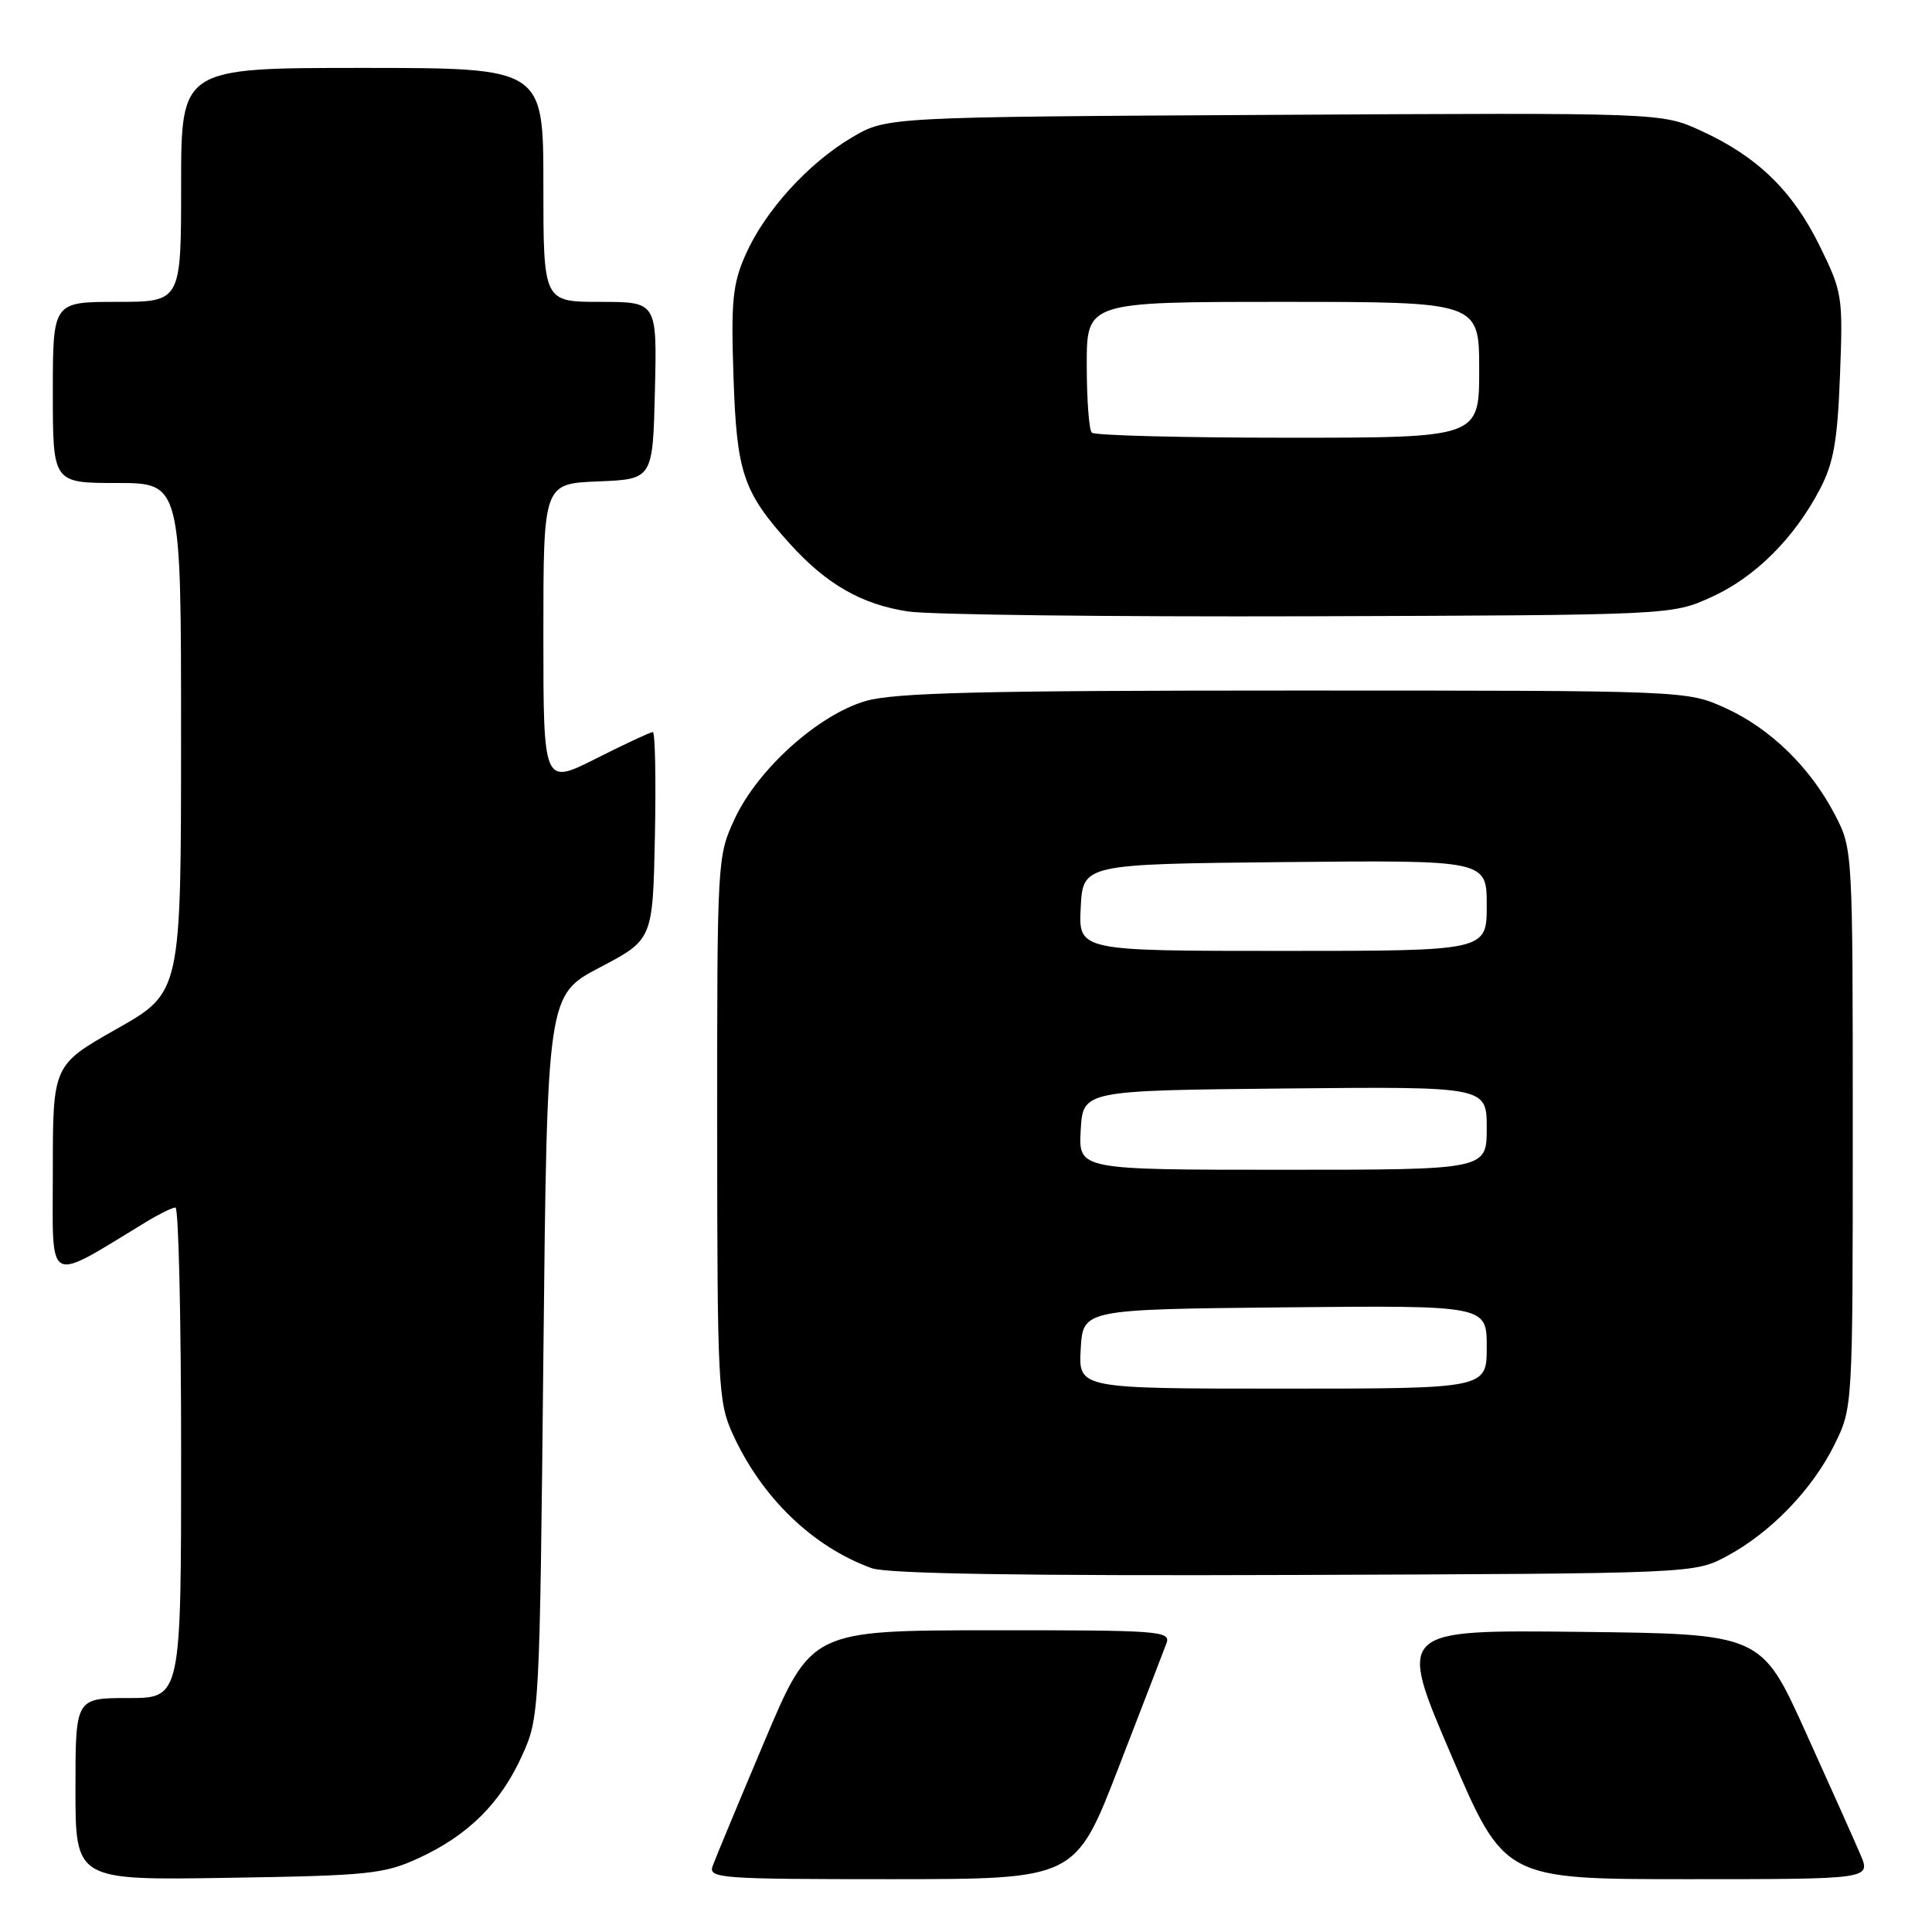 <?xml version="1.0" encoding="UTF-8" standalone="no"?>
<!DOCTYPE svg PUBLIC "-//W3C//DTD SVG 1.1//EN" "http://www.w3.org/Graphics/SVG/1.1/DTD/svg11.dtd" >
<svg xmlns="http://www.w3.org/2000/svg" xmlns:xlink="http://www.w3.org/1999/xlink" version="1.1" viewBox="0 0 256 256">
 <g >
 <path fill="currentColor"
d=" M 55.50 246.20 C 62.03 243.19 66.33 238.93 69.18 232.62 C 71.48 227.55 71.51 227.01 72.00 179.68 C 72.50 131.85 72.50 131.85 79.50 128.18 C 86.50 124.50 86.50 124.50 86.78 110.75 C 86.93 103.19 86.81 97.00 86.50 97.00 C 86.20 97.00 82.81 98.58 78.98 100.51 C 72.00 104.03 72.00 104.03 72.00 84.06 C 72.00 64.09 72.00 64.09 79.25 63.79 C 86.50 63.50 86.50 63.50 86.78 51.75 C 87.06 40.00 87.06 40.00 79.53 40.00 C 72.00 40.00 72.00 40.00 72.00 24.50 C 72.00 9.00 72.00 9.00 48.00 9.00 C 24.00 9.00 24.00 9.00 24.00 24.50 C 24.00 40.00 24.00 40.00 15.50 40.00 C 7.00 40.00 7.00 40.00 7.00 52.00 C 7.00 64.00 7.00 64.00 15.50 64.00 C 24.00 64.00 24.00 64.00 23.99 97.75 C 23.99 131.50 23.99 131.50 15.49 136.32 C 7.00 141.13 7.00 141.13 7.00 155.16 C 7.00 170.66 5.90 170.07 19.50 161.83 C 21.15 160.83 22.84 160.01 23.25 160.00 C 23.66 160.00 24.00 174.62 24.00 192.50 C 24.00 225.00 24.00 225.00 17.00 225.00 C 10.00 225.00 10.00 225.00 10.00 237.07 C 10.00 249.15 10.00 249.15 30.25 248.82 C 48.88 248.53 50.90 248.32 55.50 246.20 Z  M 148.20 234.25 C 151.34 226.14 154.20 218.71 154.56 217.75 C 155.17 216.11 153.67 216.00 131.36 216.02 C 107.50 216.04 107.50 216.04 101.28 230.77 C 97.86 238.87 94.78 246.29 94.43 247.25 C 93.83 248.89 95.37 249.00 118.14 249.00 C 142.50 248.99 142.50 248.99 148.20 234.25 Z  M 246.52 245.75 C 245.76 243.96 242.49 236.65 239.25 229.50 C 233.38 216.50 233.38 216.50 209.28 216.23 C 185.18 215.96 185.18 215.96 192.26 232.48 C 199.34 249.00 199.34 249.00 223.62 249.00 C 247.90 249.00 247.90 249.00 246.52 245.75 Z  M 228.79 206.21 C 234.61 203.10 240.15 197.36 243.08 191.42 C 245.50 186.50 245.50 186.50 245.50 149.50 C 245.50 112.68 245.49 112.48 243.16 108.00 C 239.89 101.69 234.58 96.52 228.61 93.81 C 223.50 91.50 223.50 91.50 171.50 91.50 C 129.98 91.50 118.53 91.78 114.70 92.89 C 108.42 94.72 100.42 101.91 97.36 108.48 C 95.04 113.45 95.02 113.85 95.03 149.50 C 95.04 183.52 95.16 185.75 97.07 189.97 C 100.91 198.42 107.66 204.95 115.50 207.79 C 117.54 208.53 135.40 208.82 171.50 208.69 C 224.50 208.50 224.50 208.50 228.79 206.21 Z  M 226.74 79.13 C 232.54 76.51 237.74 71.34 241.16 64.80 C 242.97 61.33 243.48 58.41 243.81 49.70 C 244.21 39.23 244.13 38.71 241.09 32.53 C 237.50 25.25 232.84 20.73 225.38 17.32 C 220.17 14.93 220.17 14.93 168.83 15.22 C 117.50 15.50 117.50 15.50 112.92 18.19 C 107.12 21.60 101.35 27.95 98.79 33.75 C 97.08 37.61 96.85 39.90 97.19 49.87 C 97.61 62.68 98.46 65.18 104.65 72.04 C 109.51 77.42 114.17 80.09 120.31 81.02 C 123.16 81.46 147.10 81.74 173.50 81.66 C 221.50 81.50 221.50 81.50 226.74 79.13 Z  M 143.20 178.75 C 143.50 173.50 143.50 173.50 170.25 173.23 C 197.00 172.97 197.00 172.97 197.00 178.48 C 197.00 184.00 197.00 184.00 169.95 184.00 C 142.90 184.00 142.90 184.00 143.20 178.75 Z  M 143.20 149.75 C 143.50 144.50 143.50 144.50 170.25 144.23 C 197.00 143.97 197.00 143.97 197.00 149.48 C 197.00 155.00 197.00 155.00 169.95 155.00 C 142.90 155.00 142.90 155.00 143.20 149.75 Z  M 143.20 120.25 C 143.50 114.50 143.50 114.50 170.25 114.23 C 197.00 113.97 197.00 113.97 197.00 119.98 C 197.00 126.00 197.00 126.00 169.95 126.00 C 142.90 126.00 142.90 126.00 143.20 120.25 Z  M 144.67 57.33 C 144.30 56.97 144.00 52.92 144.00 48.33 C 144.00 40.00 144.00 40.00 170.00 40.00 C 196.00 40.00 196.00 40.00 196.00 49.00 C 196.00 58.00 196.00 58.00 170.67 58.00 C 156.73 58.00 145.03 57.70 144.67 57.33 Z "/>
</g>
</svg>